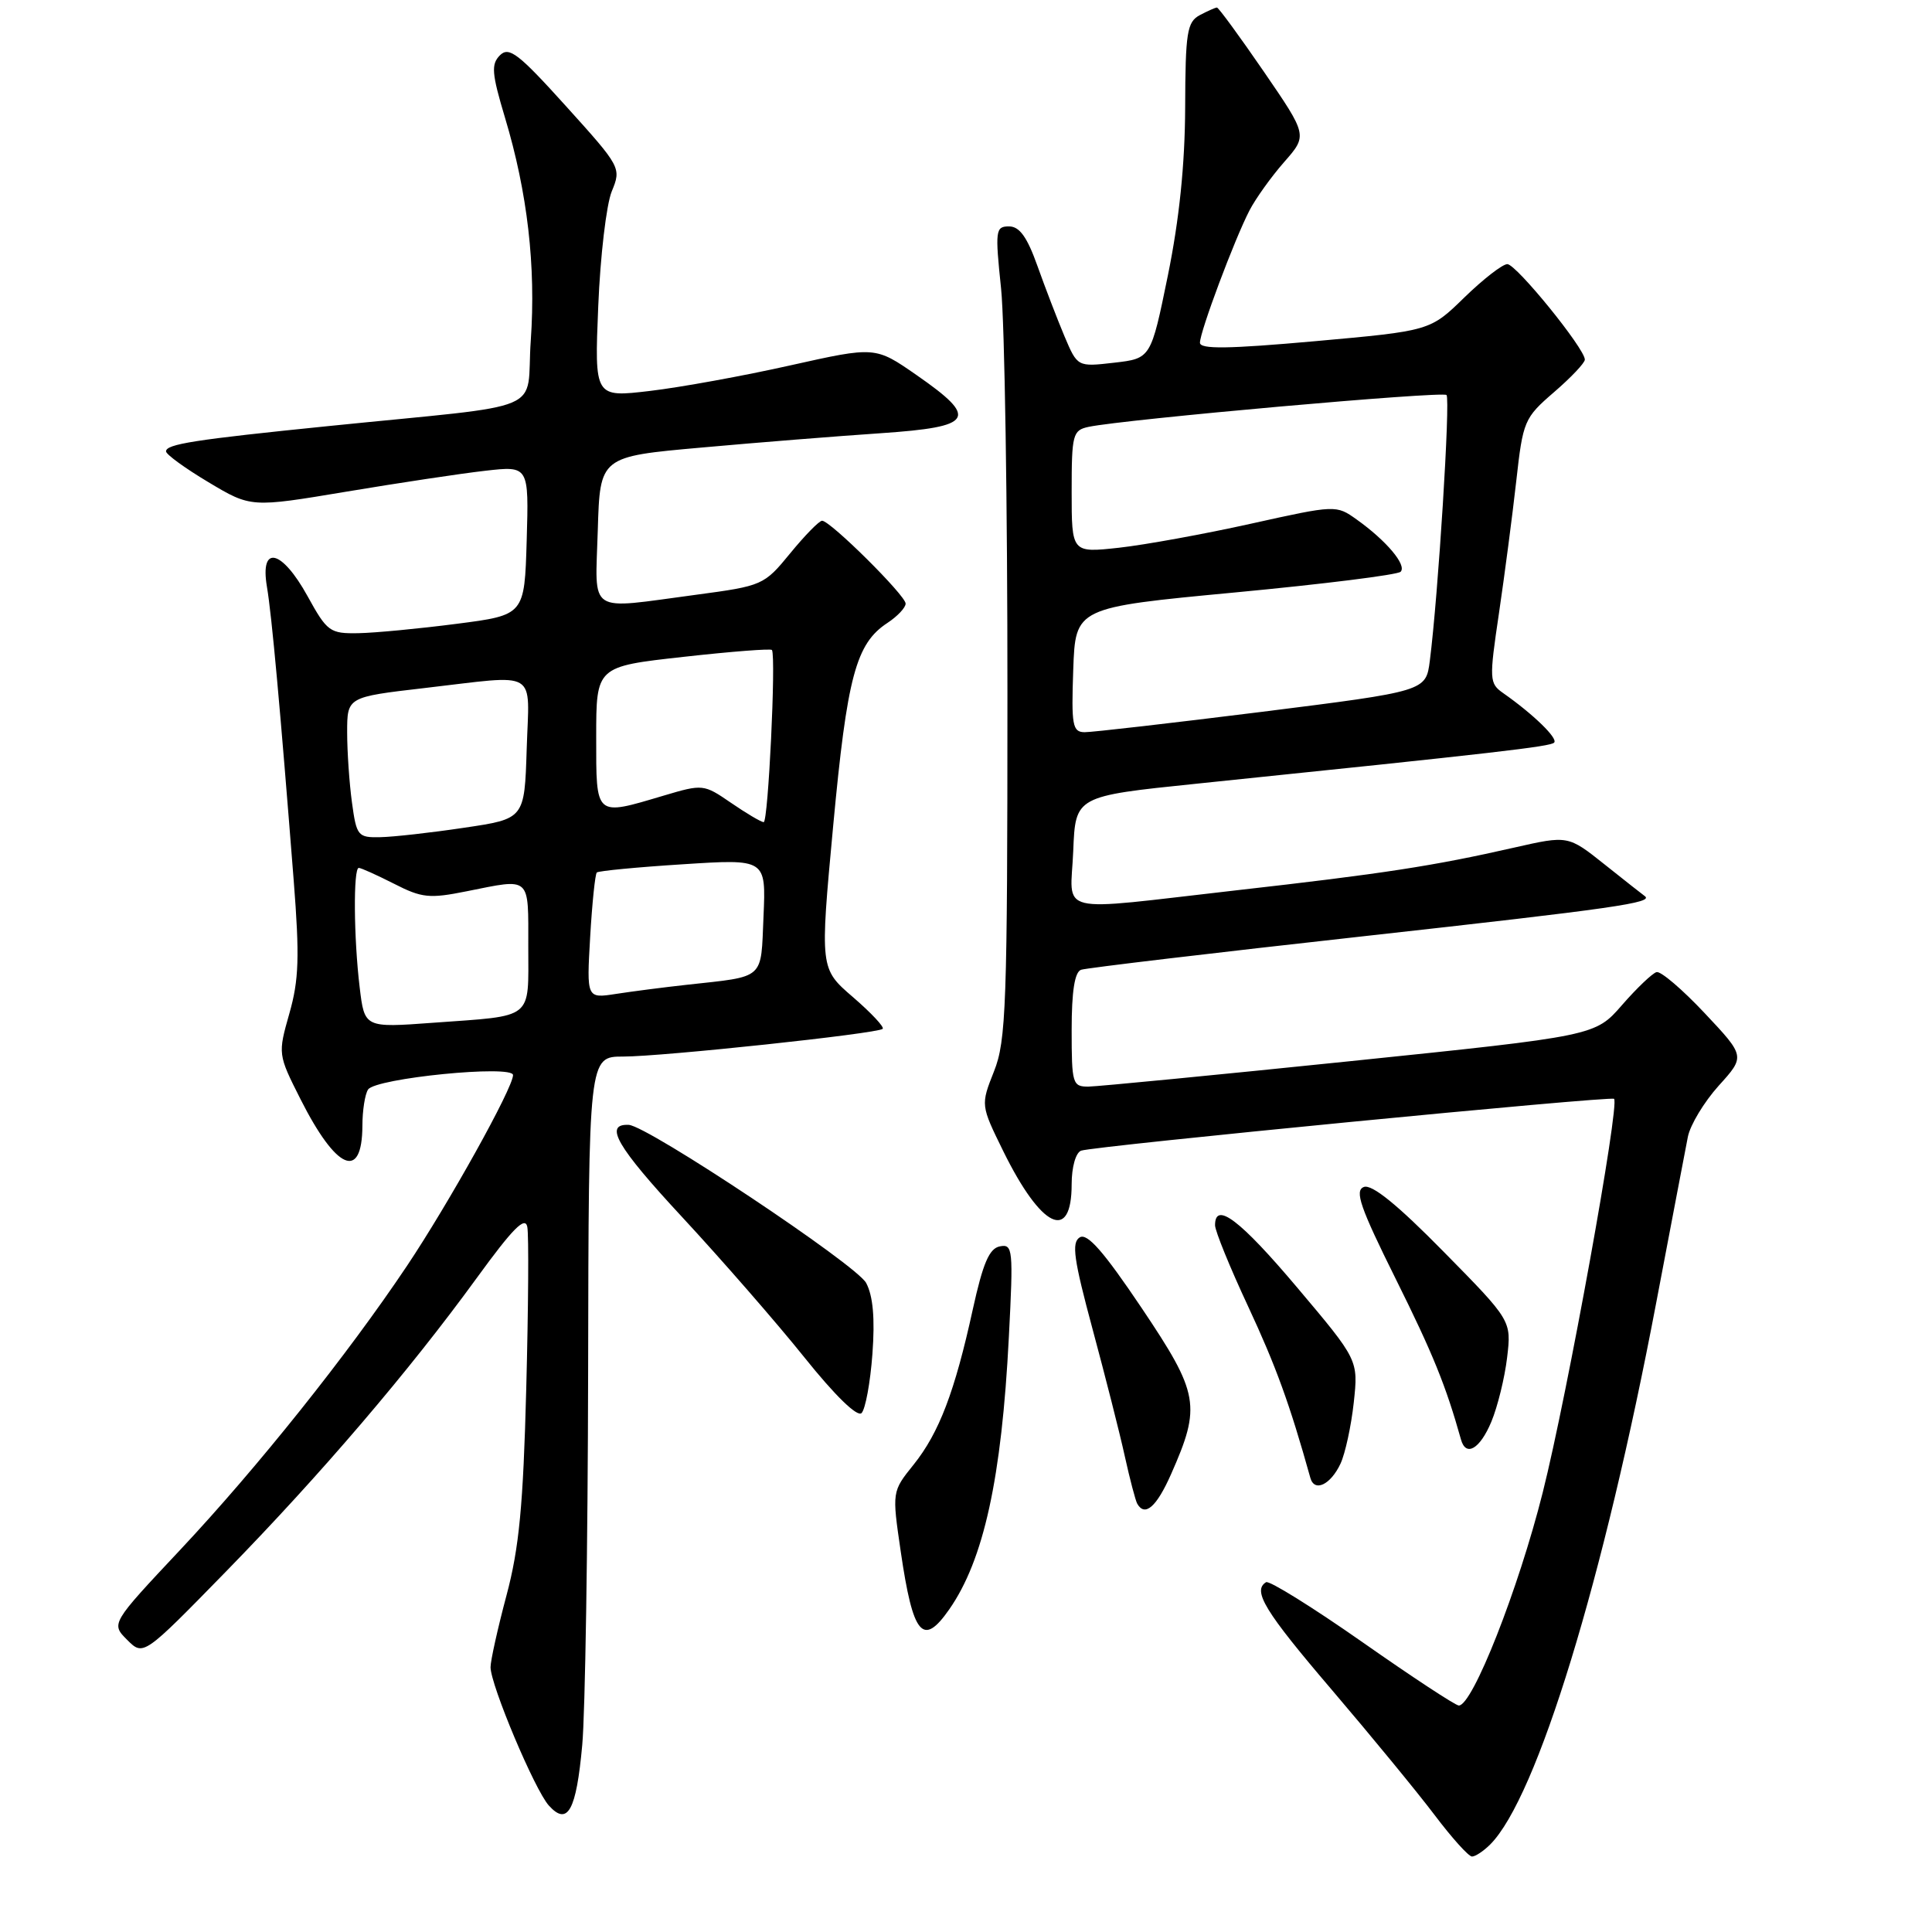 <?xml version="1.0" encoding="UTF-8" standalone="no"?>
<!DOCTYPE svg PUBLIC "-//W3C//DTD SVG 1.1//EN" "http://www.w3.org/Graphics/SVG/1.1/DTD/svg11.dtd" >
<svg xmlns="http://www.w3.org/2000/svg" xmlns:xlink="http://www.w3.org/1999/xlink" version="1.1" viewBox="0 0 256 256">
 <g >
 <path fill="currentColor"
d=" M 197.46 244.40 C 203.65 238.20 212.49 209.37 219.48 172.50 C 221.47 162.05 223.34 152.21 223.65 150.64 C 223.96 149.06 225.80 146.02 227.73 143.87 C 231.26 139.97 231.26 139.97 225.88 134.25 C 222.92 131.10 220.05 128.65 219.50 128.81 C 218.95 128.96 216.89 130.92 214.93 133.17 C 211.37 137.26 211.37 137.26 178.93 140.61 C 161.09 142.45 145.49 143.96 144.25 143.98 C 142.11 144.00 142.00 143.62 142.00 136.47 C 142.00 131.34 142.40 128.80 143.25 128.50 C 143.94 128.26 160.89 126.25 180.92 124.03 C 213.99 120.36 219.23 119.61 217.92 118.72 C 217.69 118.56 215.31 116.69 212.64 114.56 C 207.78 110.69 207.78 110.69 200.64 112.31 C 189.97 114.74 183.30 115.77 163.75 117.98 C 139.37 120.75 141.86 121.36 142.21 112.75 C 142.50 105.50 142.50 105.50 158.50 103.85 C 198.37 99.74 205.41 98.93 205.93 98.40 C 206.48 97.85 203.16 94.63 199.18 91.84 C 197.34 90.55 197.31 90.08 198.62 81.26 C 199.37 76.18 200.40 68.31 200.91 63.76 C 201.80 55.78 201.96 55.38 205.91 51.97 C 208.16 50.03 210.00 48.09 210.00 47.65 C 210.00 46.19 200.91 35.00 199.73 35.00 C 199.09 35.00 196.53 36.99 194.03 39.42 C 189.50 43.84 189.50 43.84 174.25 45.21 C 162.72 46.24 159.00 46.29 159.00 45.41 C 159.00 43.94 163.57 31.73 165.56 27.89 C 166.37 26.32 168.44 23.43 170.15 21.48 C 173.26 17.94 173.26 17.94 167.45 9.47 C 164.25 4.81 161.46 1.00 161.25 1.00 C 161.04 1.00 160.02 1.46 158.97 2.01 C 157.29 2.92 157.07 4.28 157.04 14.26 C 157.01 21.84 156.26 29.08 154.75 36.50 C 152.50 47.50 152.50 47.50 147.63 48.06 C 142.77 48.62 142.77 48.62 141.05 44.56 C 140.11 42.33 138.50 38.14 137.47 35.25 C 136.10 31.40 135.09 30.00 133.70 30.00 C 131.91 30.00 131.84 30.50 132.65 38.25 C 133.12 42.79 133.50 66.97 133.49 92.00 C 133.49 133.23 133.32 137.92 131.71 141.96 C 129.94 146.43 129.94 146.43 132.94 152.54 C 137.97 162.75 142.00 164.69 142.00 156.91 C 142.00 154.65 142.54 152.74 143.25 152.47 C 144.88 151.87 213.39 145.20 213.87 145.60 C 214.66 146.26 207.69 184.77 204.42 197.76 C 201.20 210.58 195.12 226.01 193.30 225.99 C 192.86 225.99 187.10 222.20 180.51 217.58 C 173.91 212.96 168.17 209.39 167.76 209.65 C 165.92 210.78 167.58 213.50 176.48 223.92 C 181.69 230.03 187.82 237.49 190.10 240.51 C 192.38 243.53 194.60 246.00 195.05 246.00 C 195.49 246.00 196.58 245.28 197.46 244.40 Z  M 77.15 231.22 C 77.54 226.98 77.89 204.71 77.93 181.75 C 78.00 140.00 78.00 140.00 82.58 140.00 C 87.77 140.00 116.26 136.96 116.96 136.33 C 117.21 136.10 115.44 134.21 113.03 132.13 C 108.64 128.35 108.64 128.35 110.40 109.43 C 112.25 89.62 113.42 85.27 117.59 82.54 C 118.91 81.67 120.00 80.52 120.00 79.98 C 120.00 78.90 110.02 69.00 108.93 69.00 C 108.55 69.00 106.65 70.94 104.71 73.31 C 101.24 77.55 101.04 77.63 92.23 78.81 C 77.63 80.75 78.88 81.57 79.21 70.25 C 79.50 60.50 79.50 60.50 93.00 59.30 C 100.42 58.63 111.11 57.78 116.75 57.40 C 129.05 56.56 129.73 55.45 121.45 49.70 C 115.98 45.90 115.98 45.90 104.74 48.41 C 98.56 49.80 90.19 51.32 86.13 51.80 C 78.77 52.67 78.77 52.67 79.27 40.58 C 79.54 33.94 80.35 27.09 81.06 25.36 C 82.34 22.25 82.28 22.13 75.00 14.07 C 68.71 7.10 67.45 6.13 66.25 7.32 C 65.06 8.51 65.15 9.71 66.92 15.61 C 69.90 25.53 71.02 35.26 70.33 45.12 C 69.63 54.96 73.28 53.43 43.50 56.46 C 25.73 58.26 22.00 58.85 22.00 59.81 C 22.00 60.21 24.53 62.05 27.63 63.90 C 33.25 67.26 33.25 67.26 45.88 65.15 C 52.82 63.99 61.10 62.74 64.29 62.38 C 70.08 61.72 70.08 61.72 69.79 71.61 C 69.50 81.50 69.50 81.50 60.50 82.66 C 55.55 83.30 49.70 83.86 47.50 83.90 C 43.71 83.97 43.35 83.71 40.75 78.99 C 37.33 72.79 34.42 72.12 35.37 77.75 C 36.01 81.51 37.14 93.98 38.92 116.70 C 39.71 126.78 39.61 129.85 38.34 134.30 C 36.82 139.66 36.82 139.71 39.82 145.65 C 44.56 155.04 47.98 156.52 48.02 149.19 C 48.02 147.16 48.36 144.99 48.77 144.37 C 49.75 142.86 68.01 141.05 67.98 142.46 C 67.96 144.19 59.46 159.46 53.93 167.73 C 46.06 179.49 34.13 194.44 23.89 205.35 C 14.70 215.14 14.70 215.14 16.85 217.29 C 19.00 219.44 19.00 219.44 29.93 208.25 C 42.57 195.30 54.18 181.71 63.18 169.33 C 67.94 162.78 69.59 161.11 69.87 162.57 C 70.08 163.63 70.01 173.28 69.73 184.00 C 69.33 199.49 68.79 205.13 67.11 211.41 C 65.95 215.76 65.00 220.04 65.00 220.91 C 65.01 223.29 70.86 237.19 72.73 239.25 C 75.22 242.00 76.36 239.93 77.15 231.22 Z  M 125.78 213.25 C 130.35 206.70 132.72 195.91 133.68 177.15 C 134.28 165.52 134.21 164.81 132.49 165.15 C 131.08 165.42 130.25 167.37 128.90 173.50 C 126.51 184.42 124.44 189.85 121.06 194.07 C 118.19 197.64 118.19 197.64 119.35 205.57 C 120.98 216.72 122.28 218.27 125.78 213.25 Z  M 155.17 195.34 C 159.18 186.28 158.90 184.67 151.27 173.31 C 146.24 165.83 144.06 163.34 143.07 163.96 C 141.96 164.64 142.28 166.88 144.78 176.15 C 146.46 182.39 148.39 189.97 149.05 193.00 C 149.72 196.03 150.46 198.84 150.69 199.25 C 151.71 201.03 153.25 199.68 155.17 195.34 Z  M 177.63 193.93 C 178.25 192.59 179.04 188.96 179.38 185.85 C 179.99 180.21 179.99 180.21 171.88 170.60 C 164.31 161.63 161.00 159.13 161.00 162.35 C 161.00 163.10 162.97 167.94 165.38 173.10 C 169.07 181.02 170.90 186.05 173.63 195.83 C 174.17 197.77 176.32 196.74 177.63 193.93 Z  M 197.61 188.39 C 198.44 186.40 199.38 182.57 199.70 179.88 C 200.28 174.99 200.28 174.99 191.27 165.84 C 185.17 159.63 181.77 156.88 180.72 157.28 C 179.46 157.76 180.22 159.96 184.94 169.46 C 189.88 179.40 191.58 183.59 193.59 190.75 C 194.24 193.09 196.10 192.01 197.61 188.39 Z  M 115.60 179.40 C 115.95 174.69 115.68 171.71 114.77 170.00 C 113.49 167.60 85.81 149.17 83.31 149.05 C 79.97 148.90 81.73 151.94 90.38 161.26 C 95.60 166.89 102.89 175.25 106.56 179.83 C 110.65 184.94 113.60 187.80 114.16 187.24 C 114.67 186.73 115.32 183.20 115.60 179.40 Z  M 142.21 88.75 C 142.50 80.50 142.50 80.50 163.68 78.50 C 175.32 77.40 185.18 76.17 185.59 75.76 C 186.44 74.89 183.70 71.64 179.77 68.84 C 177.05 66.90 176.99 66.90 165.77 69.39 C 159.57 70.77 151.69 72.20 148.25 72.58 C 142.00 73.26 142.00 73.26 142.00 65.15 C 142.00 57.55 142.14 57.01 144.25 56.56 C 149.00 55.56 191.14 51.81 191.67 52.34 C 192.20 52.87 190.57 78.86 189.46 87.55 C 188.94 91.59 188.94 91.59 167.22 94.32 C 155.27 95.81 144.69 97.03 143.71 97.02 C 142.11 97.00 141.95 96.11 142.21 88.75 Z  M 47.66 130.84 C 46.87 124.31 46.80 115.00 47.54 115.00 C 47.84 115.00 49.94 115.95 52.21 117.10 C 55.90 118.99 56.91 119.09 61.83 118.10 C 70.43 116.38 70.00 115.99 70.00 125.43 C 70.00 135.24 70.87 134.54 57.40 135.52 C 48.30 136.19 48.30 136.19 47.66 130.84 Z  M 78.20 124.15 C 78.46 119.67 78.86 115.82 79.08 115.61 C 79.31 115.40 84.45 114.90 90.50 114.52 C 101.50 113.81 101.50 113.81 101.17 121.41 C 100.80 129.93 101.48 129.33 91.00 130.49 C 87.97 130.82 83.75 131.37 81.61 131.70 C 77.73 132.30 77.73 132.30 78.20 124.15 Z  M 46.64 106.36 C 46.29 103.81 46.00 99.61 46.00 97.04 C 46.00 92.36 46.00 92.36 56.25 91.17 C 71.58 89.40 70.12 88.53 69.79 99.25 C 69.50 108.50 69.50 108.50 61.50 109.68 C 57.10 110.34 52.10 110.90 50.39 110.93 C 47.43 111.00 47.24 110.77 46.64 106.36 Z  M 96.85 106.37 C 93.25 103.90 93.13 103.88 87.92 105.43 C 78.79 108.14 79.00 108.33 79.00 97.66 C 79.00 88.32 79.00 88.32 90.54 87.04 C 96.89 86.33 102.18 85.92 102.29 86.13 C 102.84 87.12 101.79 108.99 101.19 108.94 C 100.81 108.91 98.86 107.75 96.85 106.37 Z "/>
</g>
</svg>